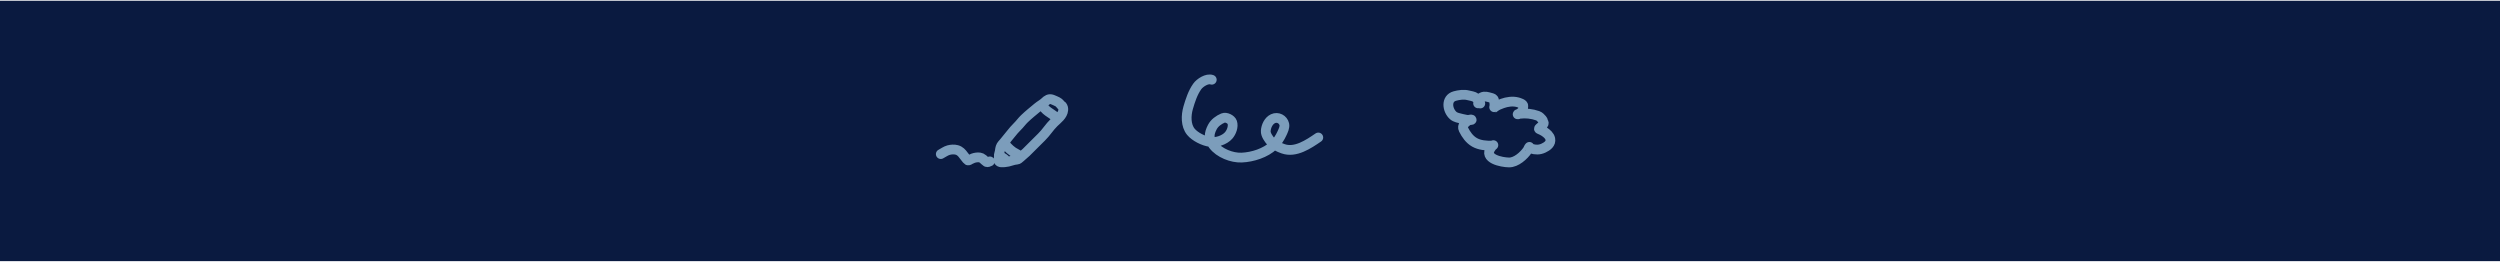 <svg width="1920" height="201" fill="none" xmlns="http://www.w3.org/2000/svg"><path fill="#0A1A40" d="M0 .56h1920v200H0z"/><path d="M811.084 90.15c-3.712-3.37-9.139-5.13-10.642-10.083M784.194 120.4c-1.699-1.522-4.168-2.506-6.084-3.762-1.551-1.016-3.245-2.558-4.519-3.908-.814-.861-1.775-2.724-2.105-3.81m-3.96 10.821c.397.035.655.381 1.03.536.943.391 1.617.844 2.452 1.409.221.149 1.595 1.178 1.128 1.427-1.117.594-2.71.369-3.919.53-1.258.17-.342-1.475-.07-1.922m47.585-40.397c.787 1.045.93 1.933.845 3.141-.29 4.109-4.47 7.152-7.072 9.66-3.538 3.41-6.086 7.747-9.614 11.148-3.987 3.842-7.792 7.887-11.788 11.736-1.466 1.414-3.098 2.61-4.561 4.019-.617.595-1.724 1.558-2.657 1.599-3.093.138-5.924 1.779-9.06 1.951-1.285.071-4.602.627-4.899-1.283-.16-1.026.299-2.132.152-3.159-.066-.467.115-1.957.289-2.351.608-1.369.546-3.181 1.039-4.682.552-1.686 1.629-2.476 2.681-3.819 1.712-2.184 3.523-4.325 5.304-6.513 1.551-1.907 3.049-3.775 4.821-5.482 1.966-1.895 3.549-4.174 5.508-6.062 3.266-3.147 6.744-5.902 10.221-8.805 1.792-1.494 3.9-2.543 5.564-4.147 1.59-1.532 3.106-2.74 5.642-1.838 1.494.53 2.686 1.162 4.131 1.835 1.162.541 2.212 2.07 3.114 3.025m-92.875 37.048c1.931-1.007 3.851-2.461 5.963-3.041 1.995-.548 4.291-.683 6.305-.159 2.449.641 3.919 2.313 5.354 4.3.515.713 1.071 1.387 1.632 2.063.453.545.926 1.303 1.555 1.667.526.304 1.164-.29 1.601-.53 1.499-.824 3.058-1.449 4.757-1.681 1.889-.258 3.702-.17 5.211 1.141.9.78 1.765 1.643 2.741 2.327.603.423 1.94-.151 2.546-.487M930.641 61.236c-3.564-1.298-9.112 2.269-11.179 5.18-3.387 4.766-5.372 10.847-6.975 16.432-1.645 5.735-1.924 13.44 2.099 18.351 3.16 3.859 9.876 7.174 14.832 7.81 4.811.618 10.972-1.353 14.159-4.965 2.196-2.486 3.865-6.865 2.763-10.1-.792-2.328-4.773-4.254-7.018-3.305-3.327 1.403-6.567 3.711-8.264 6.991-2.669 5.156-2.953 8.971.671 13.761 4.682 6.19 14.318 9.947 21.83 9.645 8.406-.337 18.352-3.51 24.527-9.333 2.826-2.664 4.919-5.883 6.521-9.404.92-2.023 2.242-4.604 1.712-6.886-.868-3.733-4.974-5.965-8.658-4.258-3.417 1.583-5.333 5.767-5.565 9.397-.185 2.881 2.208 6.084 3.978 8.167 2.285 2.686 6.087 4.373 9.345 5.535 9.43 3.362 19.521-3.541 27.021-8.661M1135.17 79.374c.59-2.212.8-3.676 3-4.724 2.14-1.026 4.42-.195 6.55.374 1.35.364 2.54.513 2.72 2.187.19 1.82.58 3.28.08 5.128-.26.983-.37.742.31.157 1.63-1.41 4-2.32 6-3.035 3.58-1.282 7.92-1.946 11.67-.941 1.06.286 4.63 1.296 4.41 2.909-.2 1.408.05 3.727-1.58 4.586-.87.46-1.54 1.265-2.39 1.757-.15.085-.67-.009-.6-.047.48-.275 1.26-.257 1.79-.324 4.69-.585 9.32-.072 13.79 1.487 1.6.56 2.41 1.672 3.52 2.844.67.698.56 1.565.99 2.144 1.06 1.449-2.17 3.362-2.81 4.085-.26.291-1.18.932-.48 1.232 1.31.56 2.57 1.101 3.78 1.895 2 1.32 4.2 3.113 4.71 5.58.73 3.544-2.29 5.699-5.16 7.042-3.25 1.527-6.11 1.441-9.45.441-.74-.22-1.03-.787-1.45-1.348-.12-.153-1.22 2.232-1.34 2.406-2.82 4.274-8.86 9.649-14.32 9.555-5.62-.096-19.92-2.812-13.86-11.236.47-.666 1.15-1.666 1.86-2.073.65-.375-.6.4-1.07.405-4.46.038-9.46-.286-13.42-2.561-3.92-2.247-6.47-5.966-8.43-9.857-1.46-2.895 1.32-5.26 3.26-6.665.55-.391 1.64-1.088 2.36-1.057.8.035.94.491 0 .499-2.25.02-4.6-.372-6.77-.953-2.28-.609-4.96-.935-6.78-2.545-4.57-4.05-5.81-13 1.24-14.96 3.06-.85 7.08-1.424 10.19-.589 1.82.487 4.39.711 5.89 1.922 1.19.96 3.17 2.838 3.49 4.39" stroke="#7C9DBB" stroke-width="7.5" stroke-miterlimit="10" stroke-linecap="round"/></svg>
